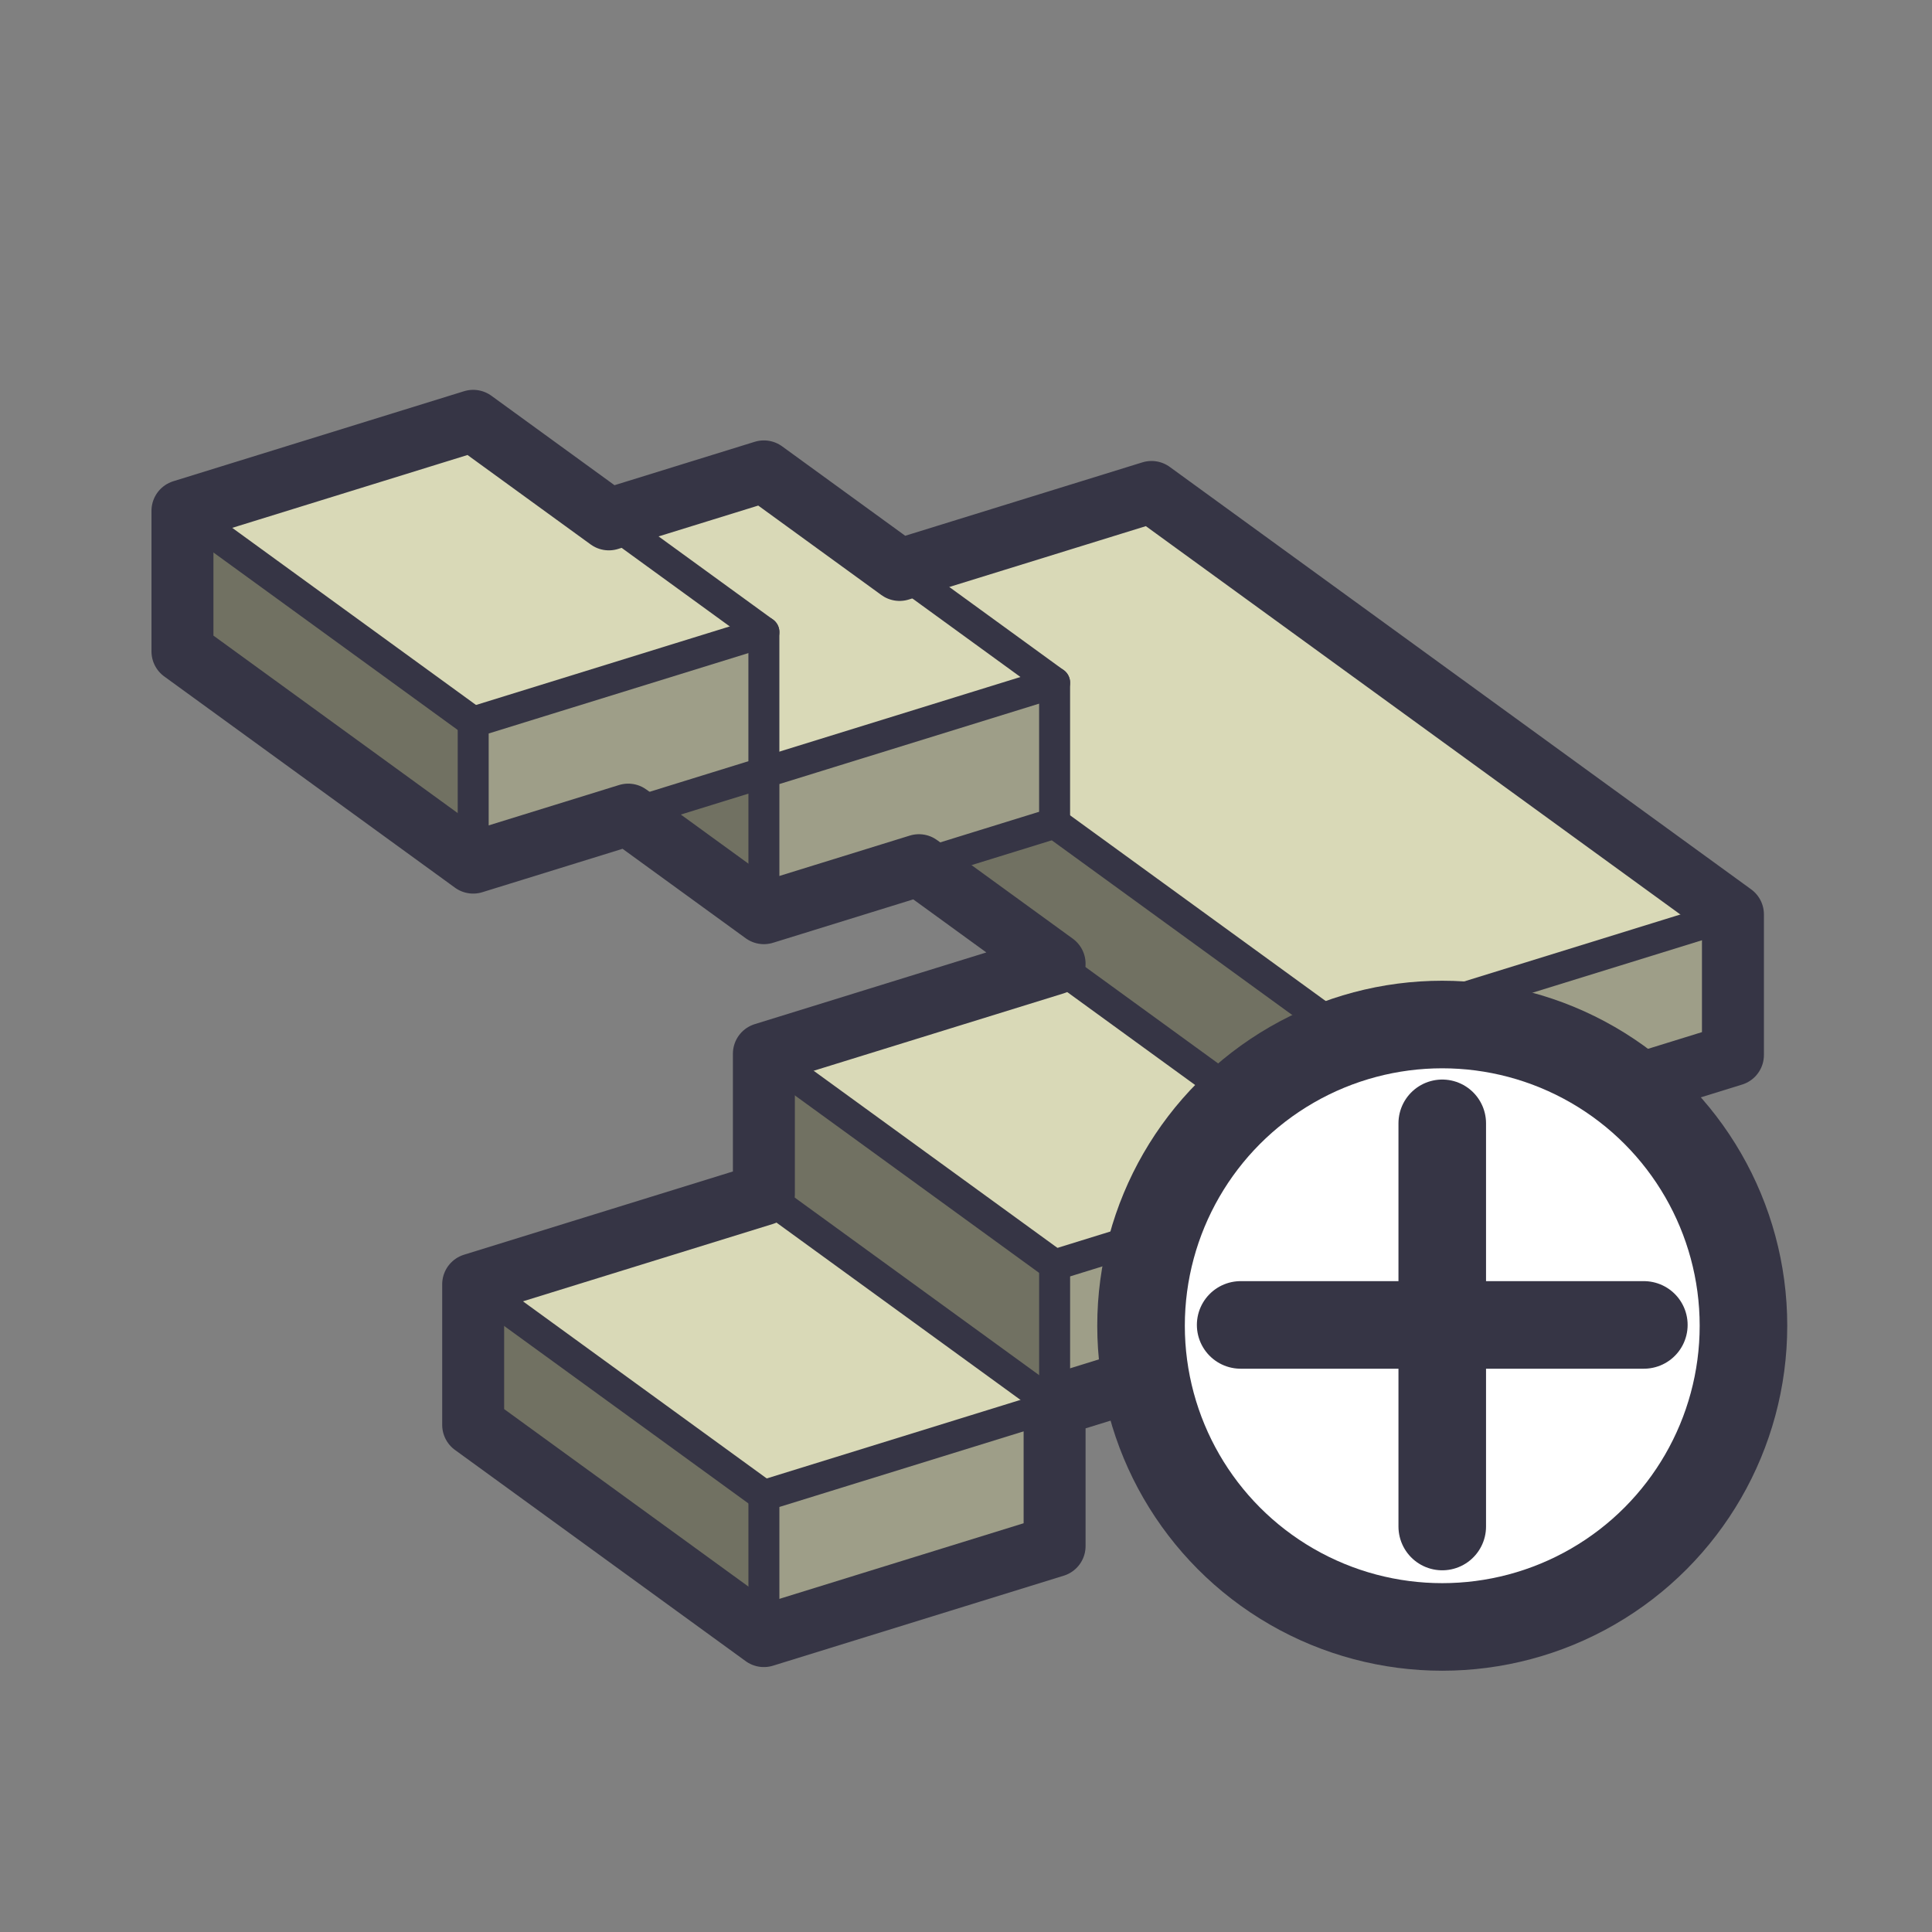 <?xml version="1.0" encoding="UTF-8" standalone="no"?>
<!-- Created with Inkscape (http://www.inkscape.org/) -->

<svg
   width="105.833mm"
   height="105.833mm"
   viewBox="0 0 105.833 105.833"
   version="1.1"
   id="svg1"
   xml:space="preserve"
   sodipodi:docname="SketchUp Icons.svg"
   inkscape:version="1.3 (0e150ed6c4, 2023-07-21)"
   xmlns:inkscape="http://www.inkscape.org/namespaces/inkscape"
   xmlns:sodipodi="http://sodipodi.sourceforge.net/DTD/sodipodi-0.dtd"
   xmlns="http://www.w3.org/2000/svg"
   xmlns:svg="http://www.w3.org/2000/svg"><rect x="0" y="0" width="105.833" height="105.833" fill="#808080" stroke="none"/><sodipodi:namedview
     id="namedview1"
     pagecolor="#505050"
     bordercolor="#eeeeee"
     borderopacity="1"
     inkscape:showpageshadow="0"
     inkscape:pageopacity="0"
     inkscape:pagecheckerboard="0"
     inkscape:deskcolor="#d1d1d1"
     inkscape:document-units="mm"
     showgrid="true"
     inkscape:zoom="1.4142136"
     inkscape:cx="130.4612"
     inkscape:cy="928.07763"
     inkscape:window-width="2560"
     inkscape:window-height="1351"
     inkscape:window-x="-9"
     inkscape:window-y="665"
     inkscape:window-maximized="1"
     inkscape:current-layer="layer5"><inkscape:grid
       type="axonomgrid"
       id="grid1"
       units="mm"
       originx="-20"
       originy="-1200"
       spacingx="0"
       spacingy="1.1"
       empcolor="#0099e5"
       empopacity="0.302"
       color="#0099e5"
       opacity="0.149"
       empspacing="5"
       dotted="false"
       gridanglex="36"
       gridanglez="17.2"
       visible="true"
       snapvisiblegridlinesonly="true"
       enabled="false" /><inkscape:grid
       id="grid2"
       units="px"
       originx="-20"
       originy="-1200"
       spacingx="0.265"
       spacingy="0.265"
       empcolor="#0099e5"
       empopacity="0.302"
       color="#0099e5"
       opacity="0.149"
       empspacing="5"
       dotted="false"
       gridanglex="30"
       gridanglez="30"
       visible="true" /></sodipodi:namedview><defs
     id="defs1" /><g
     inkscape:groupmode="layer"
     id="layer8"
     inkscape:label="U"
     transform="translate(-1.051,-393.357)"
     sodipodi:insensitive="true"><rect
       style="display:inline;fill:none;stroke:#363545;stroke-width:0;stroke-linecap:round;stroke-linejoin:round;stroke-miterlimit:4.1;stroke-dasharray:none;stroke-dashoffset:7.697"
       id="rect3-7"
       width="105.833"
       height="105.833"
       x="3.697"
       y="485.961" /></g><g
     inkscape:groupmode="layer"
     id="layer9"
     inkscape:label="Switchback"
     transform="translate(-165.218,-532.7)"
     sodipodi:insensitive="true"><g
       id="g63-0"
       inkscape:label="Base Colors"
       style="stroke-width:1.697;stroke-dasharray:none"
       transform="translate(90.279,344.975)"
       inkscape:export-filename="add_switchback.svg"
       inkscape:export-xdpi="96"
       inkscape:export-ydpi="96"><path
         style="fill:#d9d9b7;fill-opacity:1;stroke:none;stroke-width:1.697;stroke-linecap:round;stroke-linejoin:round;stroke-miterlimit:4.1;stroke-dasharray:none;stroke-opacity:1"
         d="m 100.86,258.079 15.925,11.57 15.925,-4.93 -15.925,-11.57 z"
         id="path49-5"
         sodipodi:nodetypes="ccccc" /><path
         style="fill:#d9d9b7;fill-opacity:1;stroke:none;stroke-width:1.697;stroke-linecap:round;stroke-linejoin:round;stroke-miterlimit:4.1;stroke-dasharray:none;stroke-opacity:1"
         d="m 116.785,221.249 31.85,23.141 21.234,-6.573 -31.85,-23.141 z"
         id="path49-3-3"
         sodipodi:nodetypes="ccccc" /><path
         style="fill:#717162;fill-opacity:1;stroke:none;stroke-width:1.697;stroke-linecap:round;stroke-linejoin:round;stroke-miterlimit:4.1;stroke-dasharray:none;stroke-opacity:1"
         d="m 100.86,258.079 v 7.7 l 15.925,11.57 v -7.7 z"
         id="path51-4"
         sodipodi:nodetypes="ccccc" /><path
         style="fill:#717162;fill-opacity:1;stroke:none;stroke-width:1.697;stroke-linecap:round;stroke-linejoin:round;stroke-miterlimit:4.1;stroke-dasharray:none;stroke-opacity:1"
         d="m 116.785,221.249 v 7.7 l 31.85,23.114 v -7.673 z"
         id="path51-5-7"
         sodipodi:nodetypes="ccccc" /><path
         style="fill:#9e9e88;fill-opacity:1;stroke:none;stroke-width:1.697;stroke-linecap:round;stroke-linejoin:round;stroke-miterlimit:4.1;stroke-dasharray:none;stroke-opacity:1"
         d="m 132.71,272.419 -10e-6,-7.7 -15.925,4.93 v 7.7 z"
         id="path55-8"
         sodipodi:nodetypes="ccccc" /><path
         style="fill:#d9d9b7;fill-opacity:1;stroke:none;stroke-width:1.697;stroke-linecap:round;stroke-linejoin:round;stroke-miterlimit:4.1;stroke-dasharray:none;stroke-opacity:1"
         d="m 116.785,245.449 15.925,11.57 15.925,-4.93 -15.925,-11.57 z"
         id="path49-4-7"
         sodipodi:nodetypes="ccccc" /><path
         style="fill:#717162;fill-opacity:1;stroke:none;stroke-width:1.697;stroke-linecap:round;stroke-linejoin:round;stroke-miterlimit:4.1;stroke-dasharray:none;stroke-opacity:1"
         d="m 116.785,245.449 v 7.7 l 15.925,11.57 v -7.7 z"
         id="path51-1-2"
         sodipodi:nodetypes="ccccc" /><path
         style="fill:#9e9e88;fill-opacity:1;stroke:none;stroke-width:1.697;stroke-linecap:round;stroke-linejoin:round;stroke-miterlimit:4.1;stroke-dasharray:none;stroke-opacity:1"
         d="m 148.635,259.79 -1e-5,-7.7 -15.925,4.93 v 7.7 z"
         id="path55-4-7"
         sodipodi:nodetypes="ccccc" /><path
         style="fill:#9e9e88;fill-opacity:1;stroke:none;stroke-width:1.697;stroke-linecap:round;stroke-linejoin:round;stroke-miterlimit:4.1;stroke-dasharray:none;stroke-opacity:1"
         d="m 148.635,252.063 v -7.673 l 21.234,-6.573 -1e-5,7.7 z"
         id="path59-4"
         sodipodi:nodetypes="ccccc" /><path
         style="fill:#d9d9b7;fill-opacity:1;stroke:none;stroke-width:1.697;stroke-linecap:round;stroke-linejoin:round;stroke-miterlimit:4.1;stroke-dasharray:none;stroke-opacity:1"
         d="m 100.86,218.479 15.925,11.57 15.925,-4.93 -15.925,-11.57 z"
         id="path49-4-7-6"
         sodipodi:nodetypes="ccccc" /><path
         style="fill:#717162;fill-opacity:1;stroke:none;stroke-width:1.697;stroke-linecap:round;stroke-linejoin:round;stroke-miterlimit:4.1;stroke-dasharray:none;stroke-opacity:1"
         d="m 100.86,218.479 v 7.7 l 15.925,11.57 v -7.7 z"
         id="path51-1-2-7"
         sodipodi:nodetypes="ccccc" /><path
         style="fill:#9e9e88;fill-opacity:1;stroke:none;stroke-width:1.697;stroke-linecap:round;stroke-linejoin:round;stroke-miterlimit:4.1;stroke-dasharray:none;stroke-opacity:1"
         d="m 132.71,232.819 -2e-5,-7.7 -15.925,4.93 v 7.7 z"
         id="path55-4-7-7"
         sodipodi:nodetypes="ccccc" /><path
         style="fill:#d9d9b7;fill-opacity:1;stroke:none;stroke-width:1.697;stroke-linecap:round;stroke-linejoin:round;stroke-miterlimit:4.1;stroke-dasharray:none;stroke-opacity:1"
         d="m 84.934,215.708 15.925,11.57 15.925,-4.93 -15.925,-11.57 z"
         id="path49-4-7-3"
         sodipodi:nodetypes="ccccc" /><path
         style="fill:#717162;fill-opacity:1;stroke:none;stroke-width:1.697;stroke-linecap:round;stroke-linejoin:round;stroke-miterlimit:4.1;stroke-dasharray:none;stroke-opacity:1"
         d="m 84.934,215.708 v 7.7 l 15.925,11.57 v -7.7 z"
         id="path51-1-2-2"
         sodipodi:nodetypes="ccccc" /><path
         style="fill:#9e9e88;fill-opacity:1;stroke:none;stroke-width:1.697;stroke-linecap:round;stroke-linejoin:round;stroke-miterlimit:4.1;stroke-dasharray:none;stroke-opacity:1"
         d="m 116.785,230.049 -1e-5,-7.7 -15.925,4.93 v 7.7 z"
         id="path55-4-7-71"
         sodipodi:nodetypes="ccccc" /></g><g
       id="g84-4"
       inkscape:label="Individual Lines"
       transform="translate(90.279,344.975)"
       style="display:inline;stroke-width:1.697;stroke-dasharray:none"><path
         style="fill:none;fill-opacity:1;stroke:#363545;stroke-width:1.697;stroke-linecap:round;stroke-linejoin:round;stroke-miterlimit:4.1;stroke-dasharray:none;stroke-opacity:1"
         d="m 116.785,277.349 v -7.7 l 15.925,-4.93"
         id="path67-11" /><path
         style="fill:none;fill-opacity:1;stroke:#363545;stroke-width:1.697;stroke-linecap:round;stroke-linejoin:round;stroke-miterlimit:4.1;stroke-dasharray:none;stroke-opacity:1"
         d="M 116.785,269.649 100.86,258.079"
         id="path69-3" /><path
         style="fill:none;fill-opacity:1;stroke:#363545;stroke-width:1.697;stroke-linecap:round;stroke-linejoin:round;stroke-miterlimit:4.1;stroke-dasharray:none;stroke-opacity:1"
         d="m 132.71,264.719 -15.925,-11.57"
         id="path71-2" /><path
         style="fill:none;fill-opacity:1;stroke:#363545;stroke-width:1.697;stroke-linecap:round;stroke-linejoin:round;stroke-miterlimit:4.1;stroke-dasharray:none;stroke-opacity:1"
         d="m 132.71,257.019 v 7.7"
         id="path73-5" /><path
         style="fill:none;fill-opacity:1;stroke:#363545;stroke-width:1.697;stroke-linecap:round;stroke-linejoin:round;stroke-miterlimit:4.1;stroke-dasharray:none;stroke-opacity:1"
         d="m 132.71,257.019 -15.925,-11.57"
         id="path74-7" /><path
         style="fill:none;fill-opacity:1;stroke:#363545;stroke-width:1.697;stroke-linecap:round;stroke-linejoin:round;stroke-miterlimit:4.1;stroke-dasharray:none;stroke-opacity:1"
         d="m 132.71,257.019 15.925,-4.93"
         id="path75-0" /><path
         style="fill:none;fill-opacity:1;stroke:#363545;stroke-width:1.697;stroke-linecap:round;stroke-linejoin:round;stroke-miterlimit:4.1;stroke-dasharray:none;stroke-opacity:1"
         d="m 148.635,252.09 v -7.7 l -15.925,-11.57"
         id="path76-2" /><path
         style="fill:none;fill-opacity:1;stroke:#363545;stroke-width:1.697;stroke-linecap:round;stroke-linejoin:round;stroke-miterlimit:4.1;stroke-dasharray:none;stroke-opacity:1"
         d="m 148.635,244.39 21.234,-6.573"
         id="path77-4" /><path
         style="fill:none;fill-opacity:1;stroke:#363545;stroke-width:1.697;stroke-linecap:round;stroke-linejoin:round;stroke-miterlimit:4.1;stroke-dasharray:none;stroke-opacity:1"
         d="M 148.635,252.09 132.71,240.519"
         id="path84-6" /><path
         style="fill:none;fill-opacity:1;stroke:#363545;stroke-width:1.697;stroke-linecap:round;stroke-linejoin:round;stroke-miterlimit:4.1;stroke-dasharray:none;stroke-dashoffset:7.697;stroke-opacity:1"
         d="m 124.216,218.949 8.493,6.171 v 7.7"
         id="path29" /><path
         style="fill:none;fill-opacity:1;stroke:#363545;stroke-width:1.697;stroke-linecap:round;stroke-linejoin:round;stroke-miterlimit:4.1;stroke-dasharray:none;stroke-dashoffset:7.697;stroke-opacity:1"
         d="m 132.71,225.119 -15.925,4.93 v 7.7"
         id="path61" /><path
         style="fill:none;fill-opacity:1;stroke:#363545;stroke-width:1.697;stroke-linecap:round;stroke-linejoin:round;stroke-miterlimit:4.1;stroke-dasharray:none;stroke-dashoffset:7.697;stroke-opacity:1"
         d="m 108.291,216.178 8.493,6.171 v 7.7 l -7.432,2.301"
         id="path85" /><path
         style="fill:none;fill-opacity:1;stroke:#363545;stroke-width:1.697;stroke-linecap:round;stroke-linejoin:round;stroke-miterlimit:4.1;stroke-dasharray:none;stroke-dashoffset:7.697;stroke-opacity:1"
         d="m 116.785,222.349 -15.925,4.93 v 7.7"
         id="path86" /><path
         style="fill:none;fill-opacity:1;stroke:#363545;stroke-width:1.697;stroke-linecap:round;stroke-linejoin:round;stroke-miterlimit:4.1;stroke-dasharray:none;stroke-dashoffset:7.697;stroke-opacity:1"
         d="M 100.86,227.279 84.934,215.708"
         id="path87" /><path
         style="fill:none;fill-opacity:1;stroke:#363545;stroke-width:1.697;stroke-linecap:round;stroke-linejoin:round;stroke-miterlimit:4.1;stroke-dasharray:none;stroke-dashoffset:7.697;stroke-opacity:1"
         d="m 222.989,577.794 -7.432,2.3"
         id="path89"
         transform="translate(-90.279,-344.975)" /></g><g
       id="g65-1"
       inkscape:label="Outline"
       style="display:inline;stroke-width:1.697;stroke-dasharray:none"
       transform="translate(90.279,344.975)"><path
         style="fill:none;fill-opacity:1;stroke:#363545;stroke-width:3.394;stroke-linecap:round;stroke-linejoin:round;stroke-miterlimit:4.1;stroke-dasharray:none;stroke-dashoffset:7.697;stroke-opacity:1"
         d="m 175.213,560.683 v 7.7 l 15.925,11.57 8.493,-2.629 7.432,5.399 8.493,-2.629 7.432,5.399 -15.925,4.93 v 7.7 l -15.925,4.93 v 7.7 l 15.925,11.57 15.925,-4.93 v -7.7 l 15.925,-4.93 v -7.7 l 21.234,-6.573 v -7.7 l -31.85,-23.141 -13.802,4.272 -7.432,-5.399 -8.493,2.629 -7.432,-5.399 z"
         id="path88"
         transform="translate(-90.279,-344.975)" /></g><g
       inkscape:groupmode="layer"
       id="layer4-1-7"
       inkscape:label="Plus"
       transform="translate(350.391,242.457)"
       style="display:inline;stroke-width:1.697;stroke-dasharray:none"><circle
         style="fill:#ffffff;fill-opacity:1;stroke:#363545;stroke-width:4.797;stroke-linecap:round;stroke-linejoin:round;stroke-miterlimit:4.1;stroke-dasharray:none;stroke-opacity:1"
         id="path25-9-2"
         cx="-106.168"
         cy="362.865"
         r="16.5" /><path
         style="fill:#ffffff;fill-opacity:1;stroke:#363545;stroke-width:4.797;stroke-linecap:round;stroke-linejoin:round;stroke-miterlimit:4.1;stroke-dasharray:none;stroke-opacity:1"
         d="M -106.168,373.864 V 351.778"
         id="path27-7-4"
         sodipodi:nodetypes="cc" /><path
         style="fill:#ffffff;fill-opacity:1;stroke:#363545;stroke-width:4.797;stroke-linecap:round;stroke-linejoin:round;stroke-miterlimit:4.1;stroke-dasharray:none;stroke-opacity:1"
         d="m -117.211,362.821 22.086,10e-6"
         id="path27-3-02-6"
         sodipodi:nodetypes="cc" /></g><rect
       style="display:inline;fill:none;stroke:#363545;stroke-width:0;stroke-linecap:round;stroke-linejoin:round;stroke-miterlimit:4.1;stroke-dasharray:none;stroke-dashoffset:7.697"
       id="rect3-1"
       width="105.833"
       height="105.833"
       x="165.218"
       y="532.7" /></g></svg>
